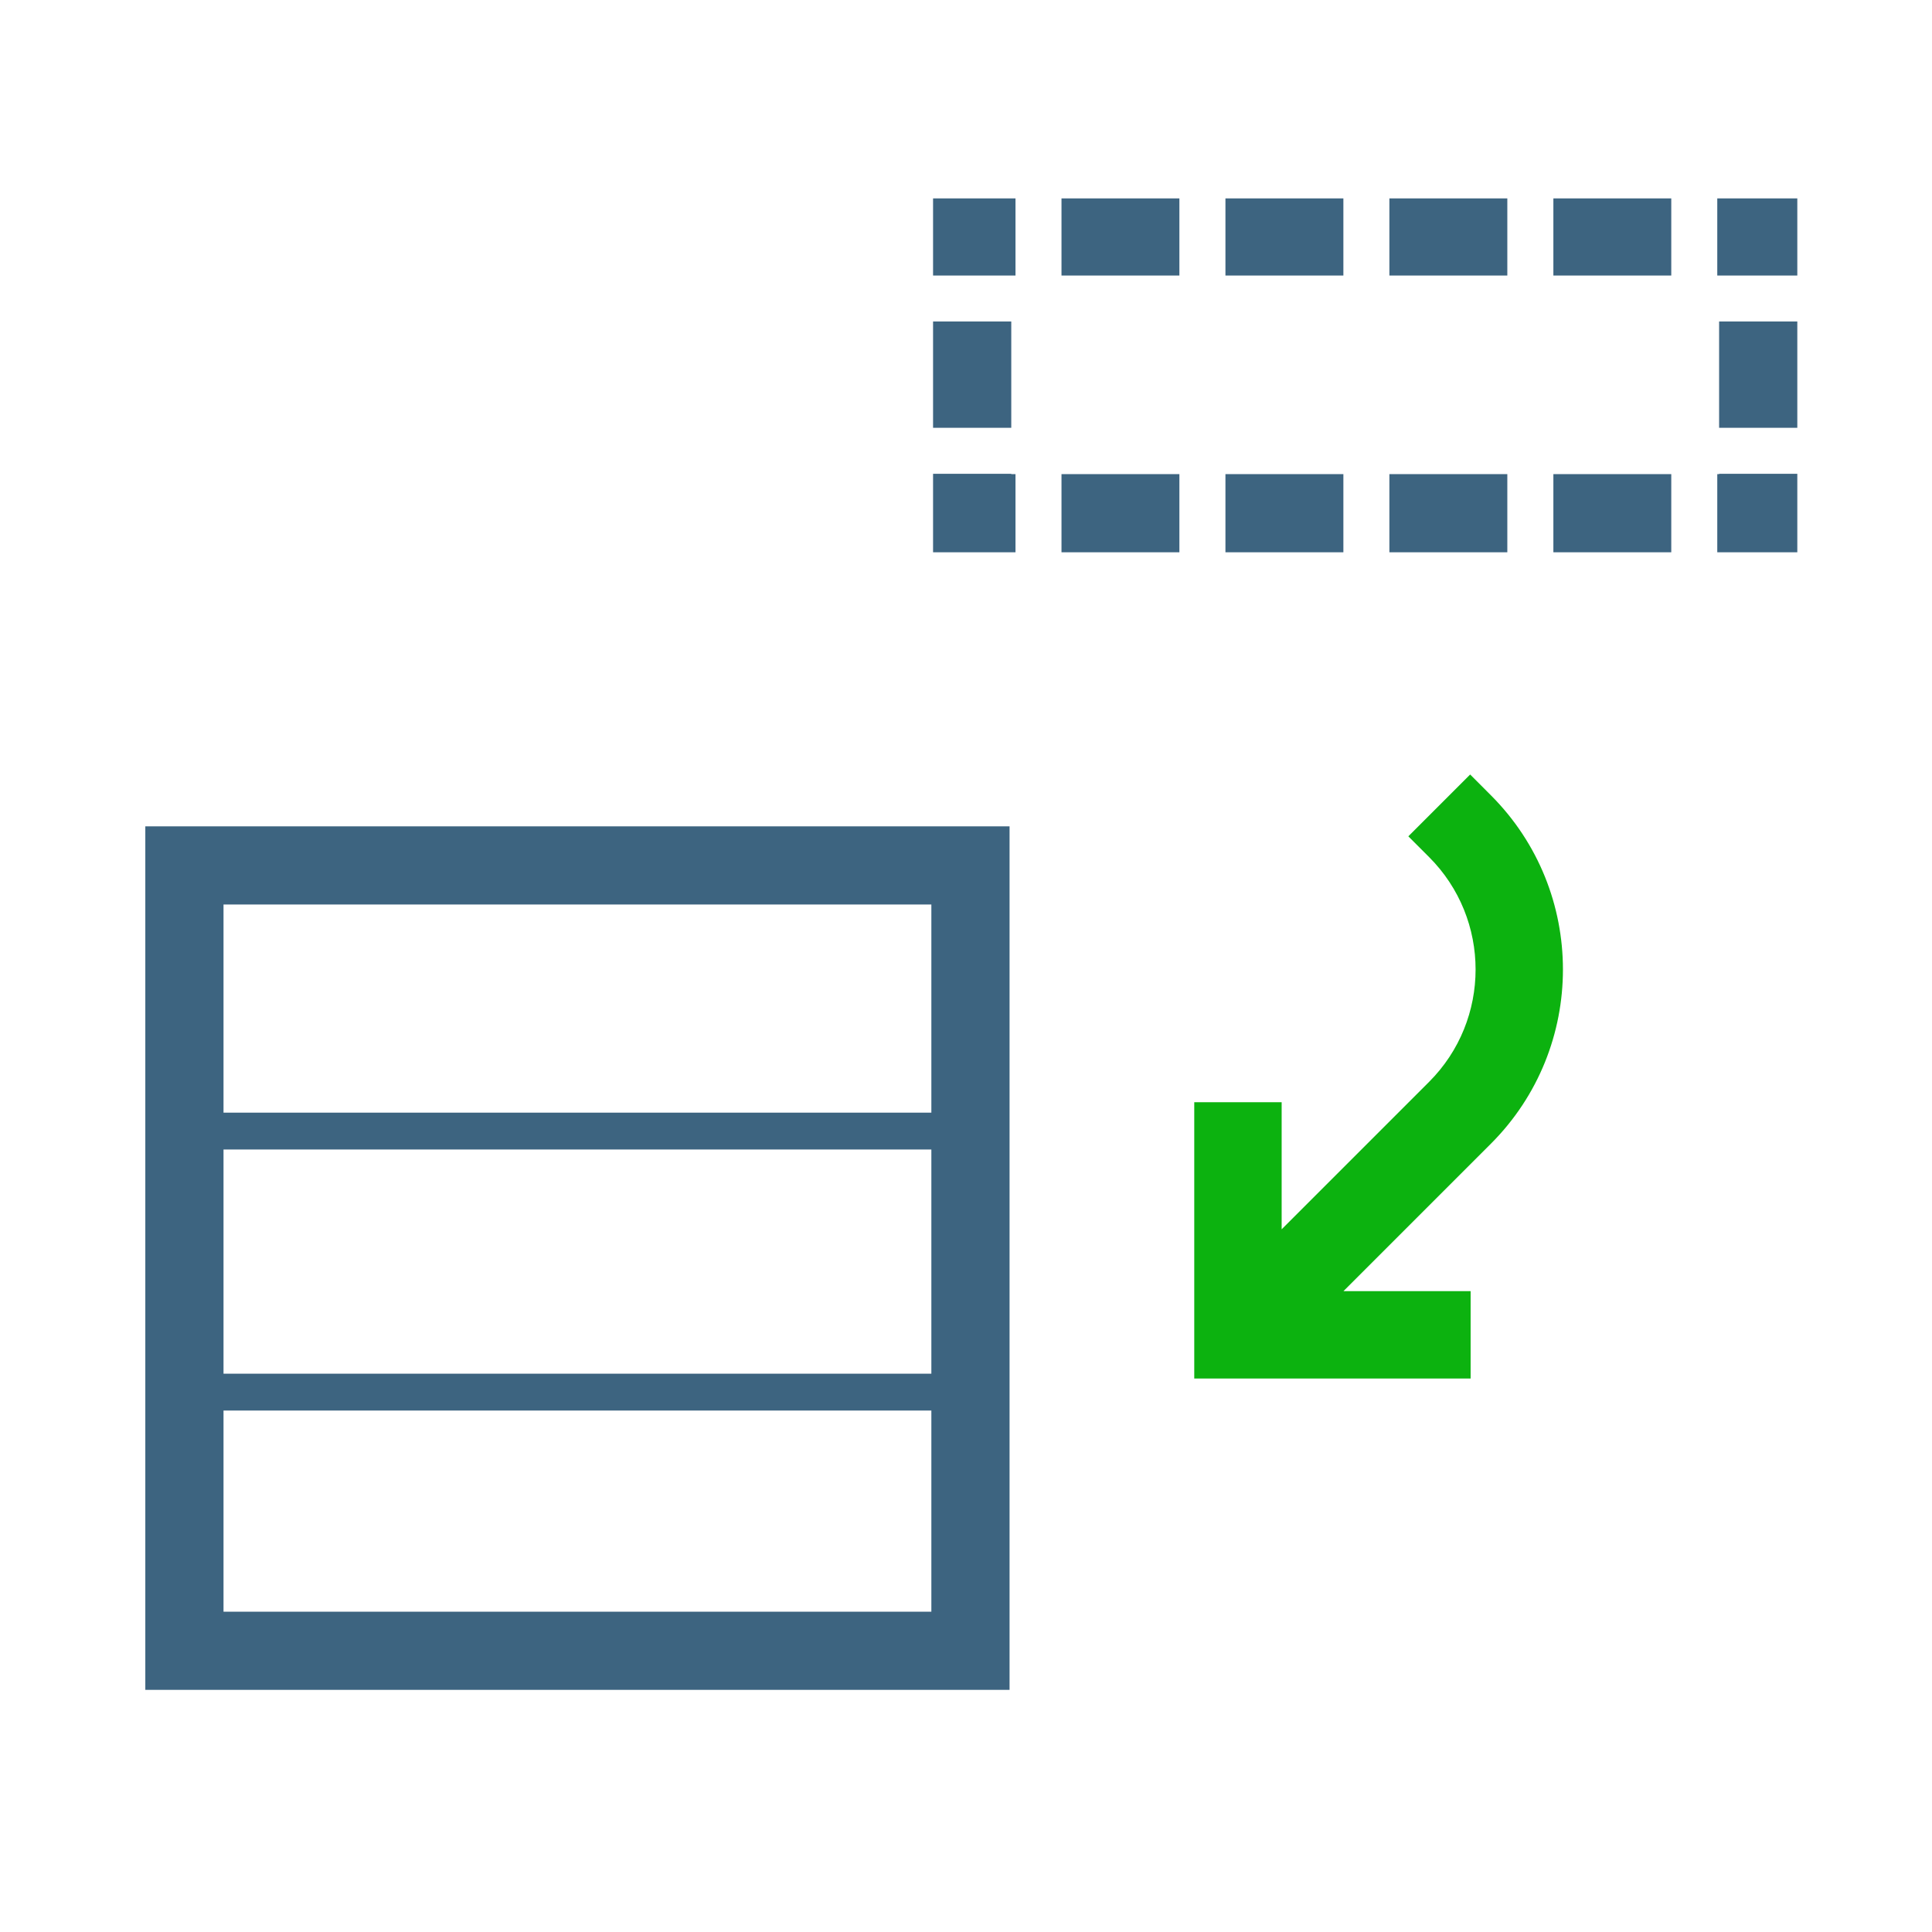 <?xml version="1.0" encoding="utf-8"?>
<!-- Generator: Adobe Illustrator 17.0.0, SVG Export Plug-In . SVG Version: 6.00 Build 0)  -->
<!DOCTYPE svg PUBLIC "-//W3C//DTD SVG 1.1//EN" "http://www.w3.org/Graphics/SVG/1.1/DTD/svg11.dtd">
<svg version="1.1" id="Layer_1" xmlns="http://www.w3.org/2000/svg" x="0px" y="0px"
     width="42px" height="42px" viewBox="0 0 42 42" enable-background="new 0 0 42 42" xml:space="preserve">
<g>
	<rect x="4.859" y="19.663" fill="none" width="15.388" height="4.525"/>
  <rect x="4.859" y="30.664" fill="none" width="15.388" height="4.373"/>
  <rect x="4.859" y="24.989" fill="none" width="15.388" height="4.874"/>
  <path fill="#3D6480" d="M3.159,36.736h18.788V17.964H3.159V36.736z M4.859,35.037v-4.373h15.388v4.373H4.859z M4.859,29.863v-4.874
		h15.388v4.874H4.859z M20.247,19.663v4.525H4.859v-4.525H20.247z"/>
  <path fill="#0CB20F" d="M31.96,16.837l-1.344,1.344l0.451,0.451c1.348,1.348,1.348,3.539,0,4.887l-3.205,3.205v-2.763h-1.9v6.007
		h6.008v-1.9h-2.764l3.205-3.205c2.088-2.088,2.088-5.486,0-7.574L31.96,16.837z"/>
  <rect x="30.204" y="10.307" fill="#3D6480" width="2.564" height="1.699"/>
  <rect x="20.284" y="4.313" fill="#3D6480" width="1.792" height="1.677"/>
  <rect x="23.076" y="4.313" fill="#3D6480" width="2.563" height="1.677"/>
  <rect x="26.64" y="4.313" fill="#3D6480" width="2.564" height="1.677"/>
  <rect x="20.284" y="6.989" fill="#3D6480" width="1.7" height="2.311"/>
  <rect x="26.64" y="10.307" fill="#3D6480" width="2.564" height="1.699"/>
  <rect x="23.076" y="10.307" fill="#3D6480" width="2.563" height="1.699"/>
  <polygon fill="#3D6480" points="21.984,10.3 20.284,10.3 20.284,12.006 22.076,12.006 22.076,10.307 21.984,10.307 	"/>
  <rect x="37.372" y="6.989" fill="#3D6480" width="1.7" height="2.311"/>
  <polygon fill="#3D6480" points="37.372,10.307 37.332,10.307 37.332,12.006 39.072,12.006 39.072,10.3 37.372,10.3 	"/>
  <rect x="33.769" y="4.313" fill="#3D6480" width="2.563" height="1.677"/>
  <rect x="33.769" y="10.307" fill="#3D6480" width="2.563" height="1.699"/>
  <rect x="37.332" y="4.313" fill="#3D6480" width="1.74" height="1.677"/>
  <rect x="30.204" y="4.313" fill="#3D6480" width="2.564" height="1.677"/>
</g>
</svg>
